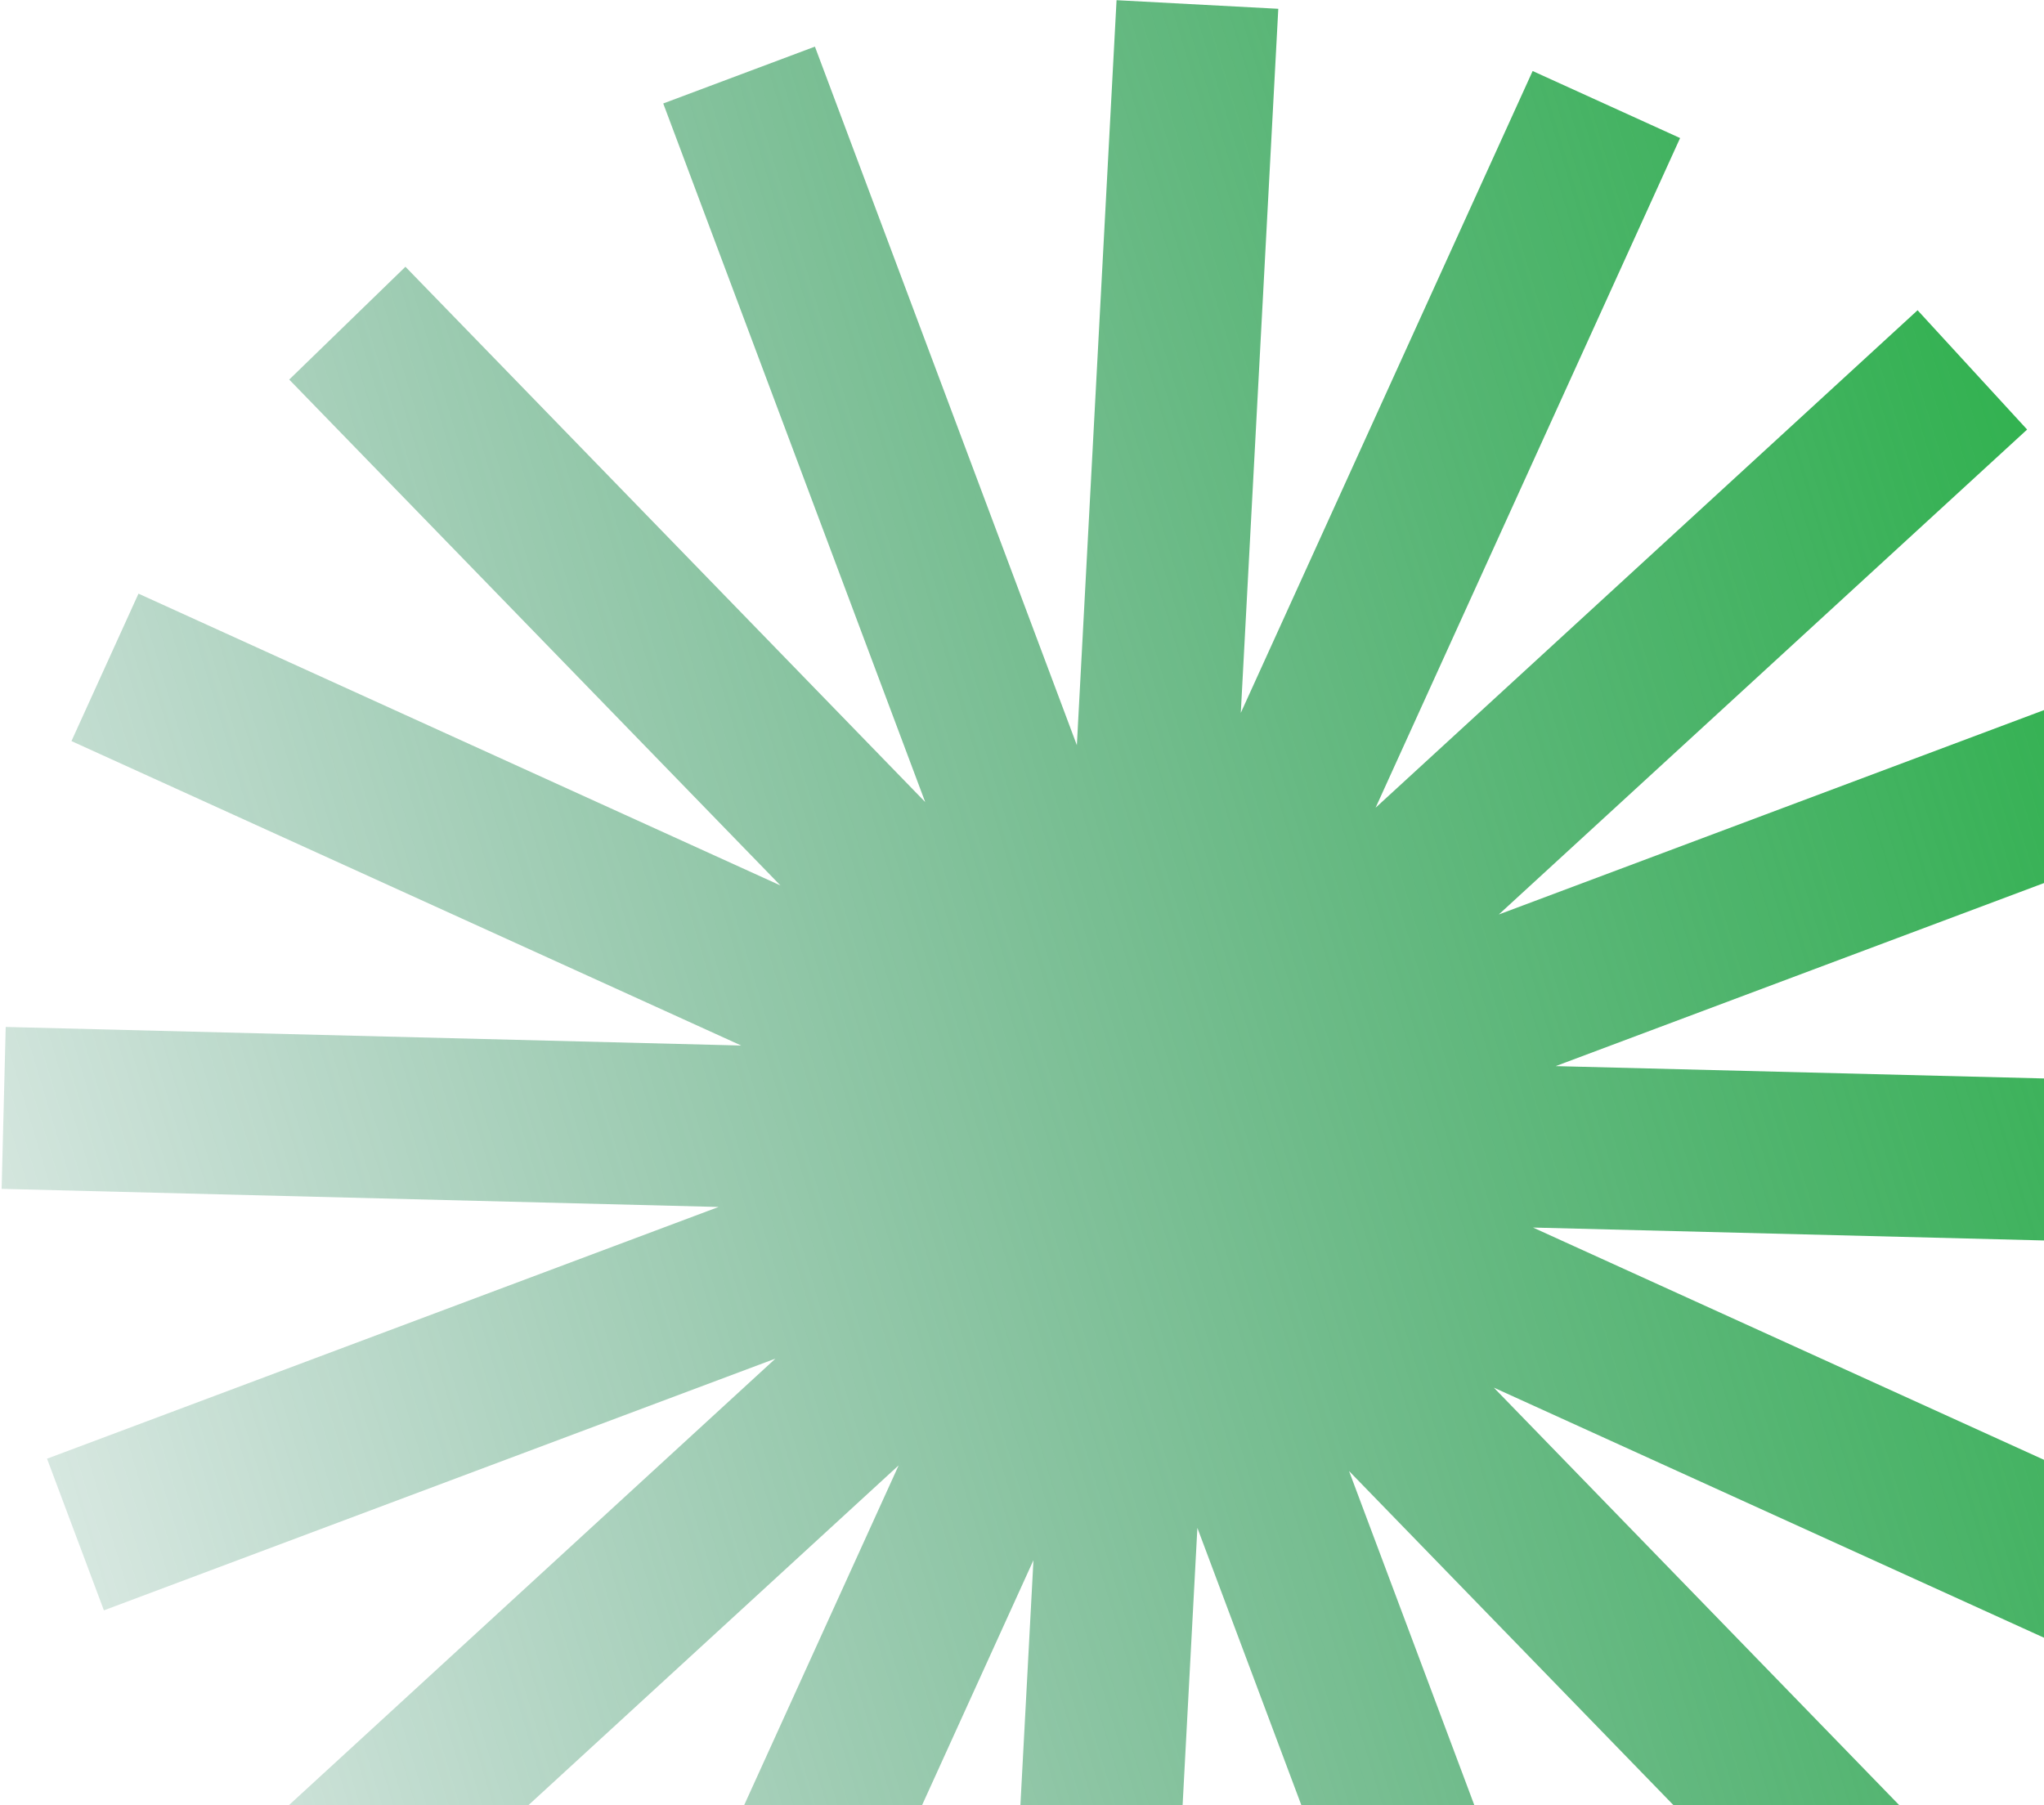 <svg width="317" height="280" viewBox="0 0 317 280" fill="none" xmlns="http://www.w3.org/2000/svg">
<path fill-rule="evenodd" clip-rule="evenodd" d="M345.412 126.319L336.593 102.797L232.448 141.844L314.383 66.627L297.395 48.122L213.338 125.288L260.562 21.413L237.694 11.016L192.432 110.576L198.248 1.365L173.164 0.029L167.009 115.587L126.384 7.231L102.862 16.05L143.487 124.406L62.878 41.378L44.855 58.876L121.037 137.344L21.477 92.082L11.082 114.949L114.956 162.173L0.886 159.291L0.252 184.403L111.441 187.213L7.296 226.259L16.114 249.781L120.26 210.734L38.325 285.951L55.312 304.456L139.371 227.291L92.147 331.166L115.013 341.561L160.276 242.002L154.459 351.213L179.544 352.548L185.699 236.992L226.324 345.348L249.846 336.529L209.22 228.172L289.829 311.2L307.853 293.702L231.671 215.234L331.23 260.496L341.627 237.629L237.752 190.406L351.821 193.287L352.456 168.176L241.267 165.366L345.412 126.319Z" fill="url(#paint0_linear_3028_169)"/>
<defs>
<linearGradient id="paint0_linear_3028_169" x1="341.003" y1="114.558" x2="-61.677" y2="236.4" gradientUnits="userSpaceOnUse">
<stop stop-color="#2EB24C"/>
<stop offset="1" stop-color="#016241" stop-opacity="0"/>
</linearGradient>
</defs>
</svg>
